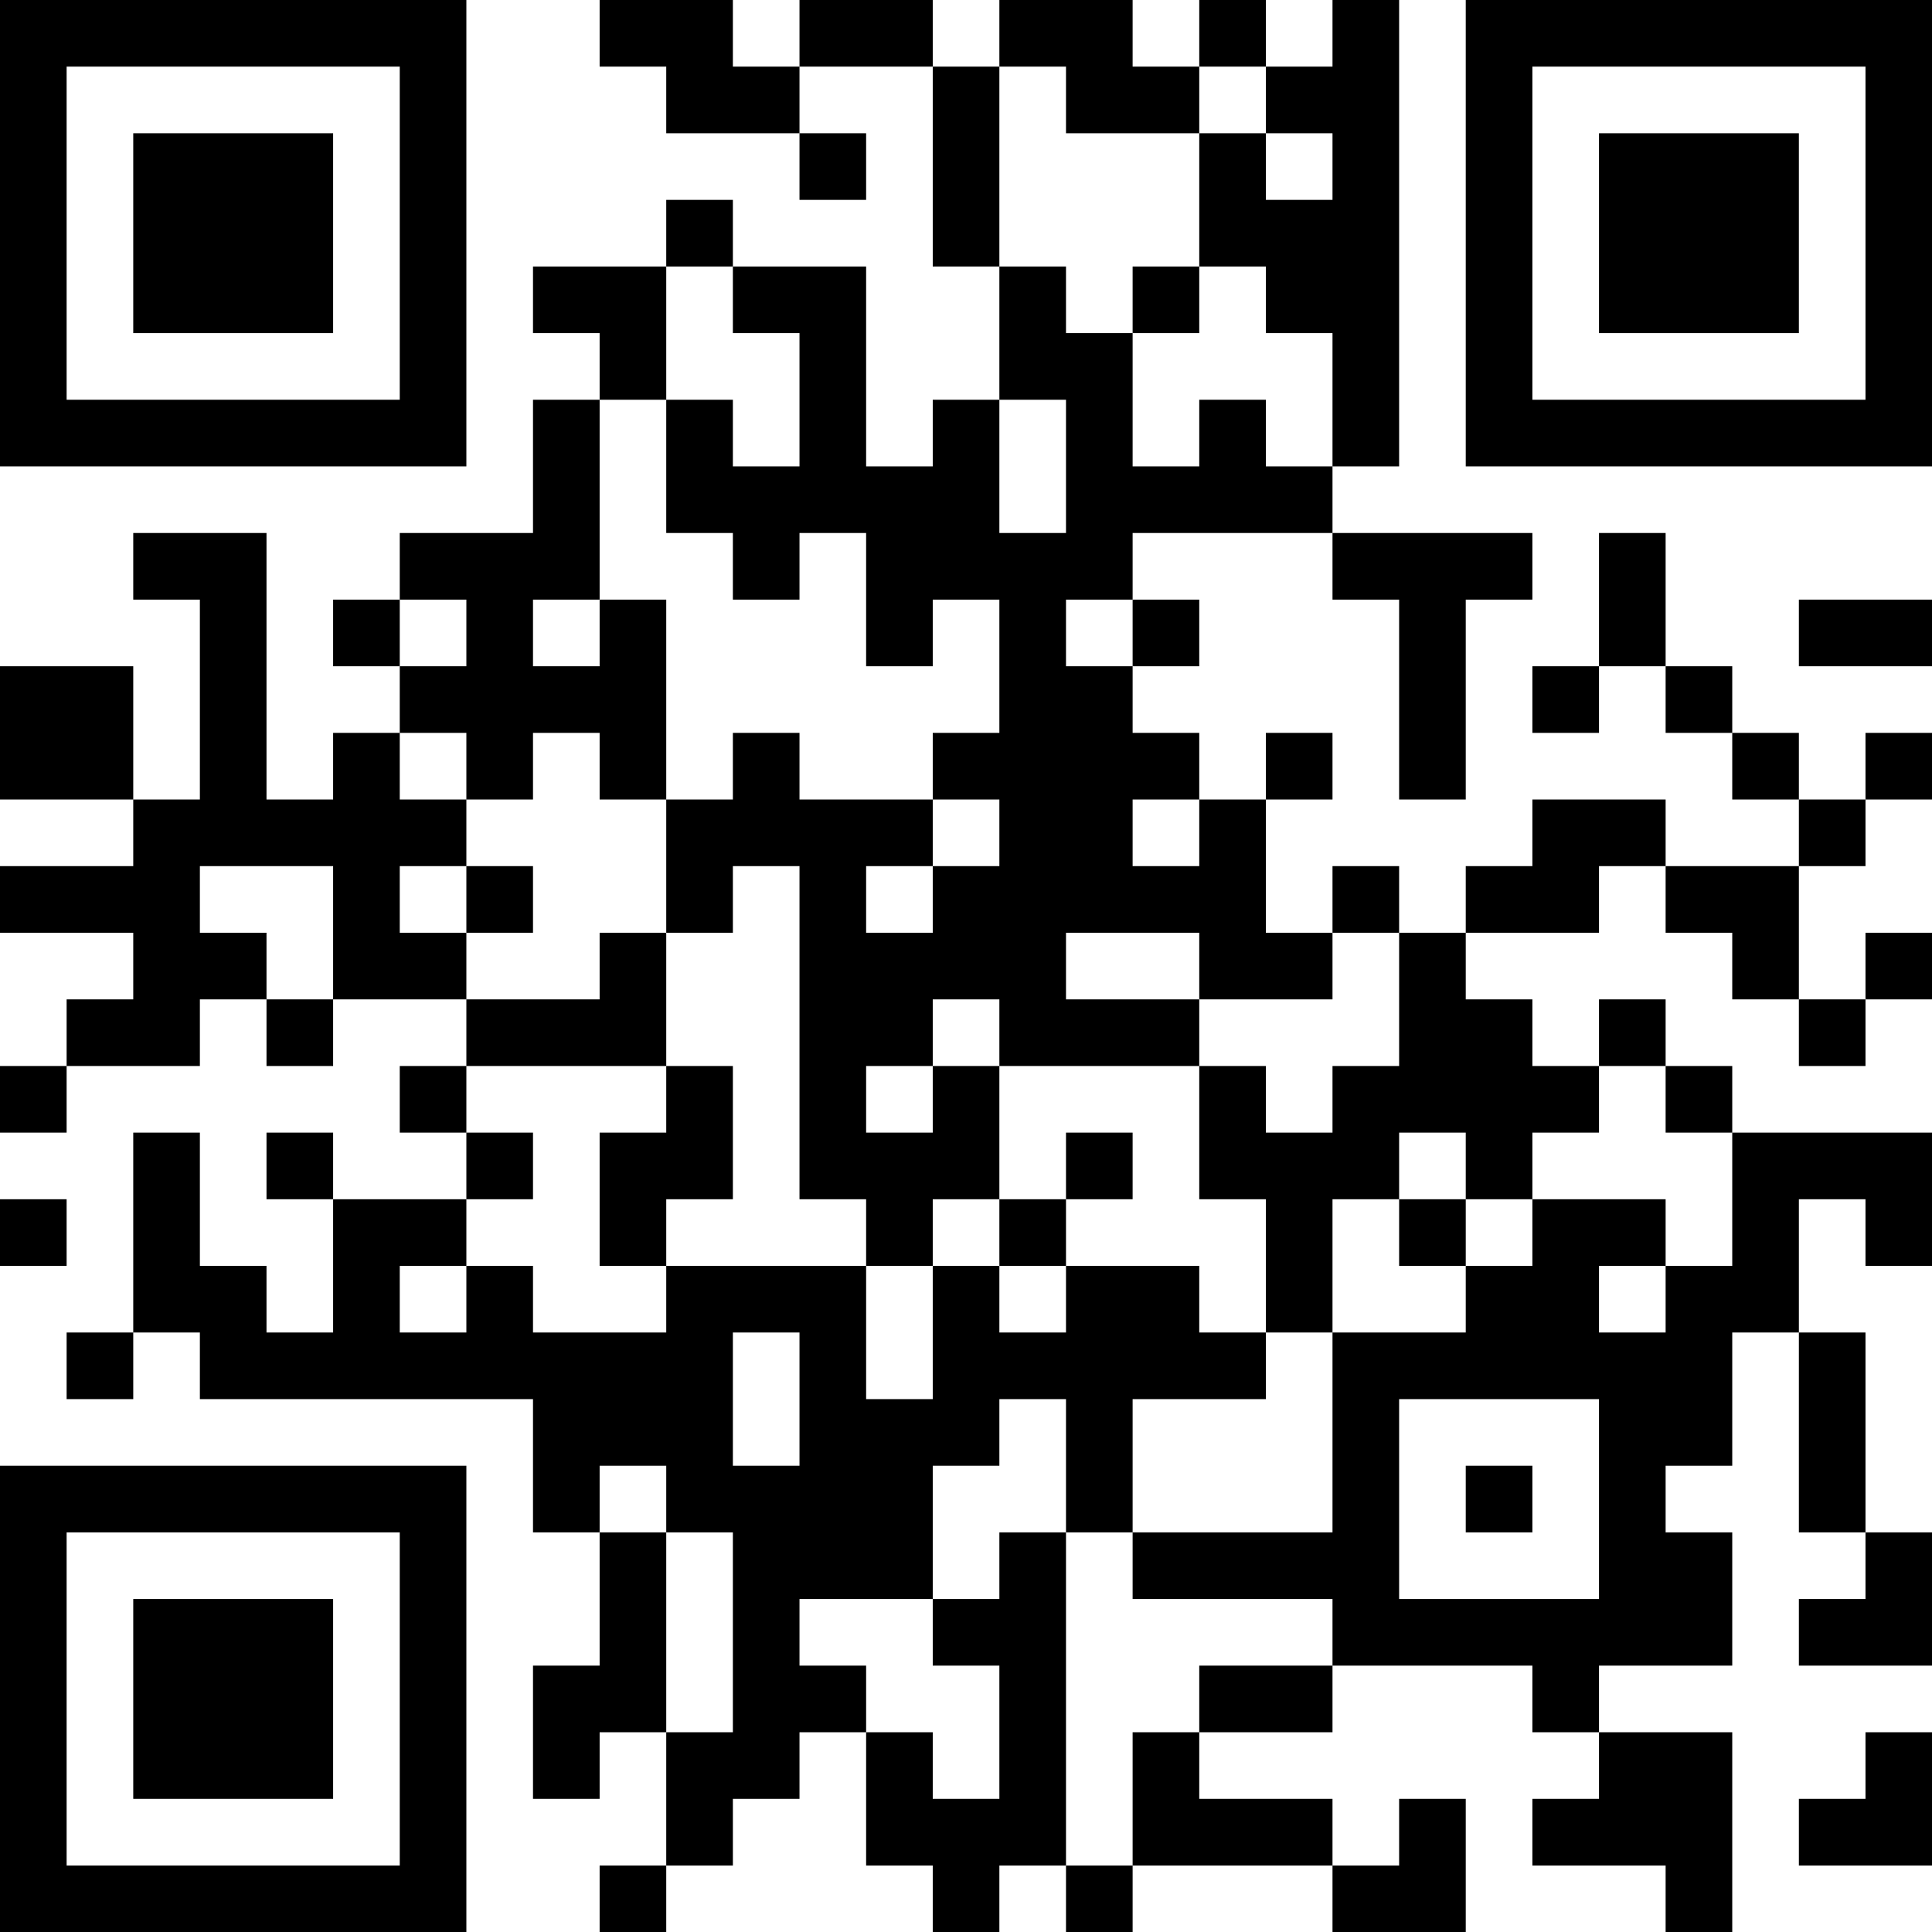 <?xml version="1.0" encoding="UTF-8"?>
<svg xmlns="http://www.w3.org/2000/svg" version="1.1" width="200" height="200" viewBox="0 0 200 200"><rect x="0" y="0" width="200" height="200" fill="#ffffff"/><g transform="scale(6.897)"><g transform="translate(0,0)"><path fill-rule="evenodd" d="M9 0L9 1L10 1L10 2L12 2L12 3L13 3L13 2L12 2L12 1L14 1L14 4L15 4L15 6L14 6L14 7L13 7L13 4L11 4L11 3L10 3L10 4L8 4L8 5L9 5L9 6L8 6L8 8L6 8L6 9L5 9L5 10L6 10L6 11L5 11L5 12L4 12L4 8L2 8L2 9L3 9L3 12L2 12L2 10L0 10L0 12L2 12L2 13L0 13L0 14L2 14L2 15L1 15L1 16L0 16L0 17L1 17L1 16L3 16L3 15L4 15L4 16L5 16L5 15L7 15L7 16L6 16L6 17L7 17L7 18L5 18L5 17L4 17L4 18L5 18L5 20L4 20L4 19L3 19L3 17L2 17L2 20L1 20L1 21L2 21L2 20L3 20L3 21L8 21L8 23L9 23L9 25L8 25L8 27L9 27L9 26L10 26L10 28L9 28L9 29L10 29L10 28L11 28L11 27L12 27L12 26L13 26L13 28L14 28L14 29L15 29L15 28L16 28L16 29L17 29L17 28L20 28L20 29L22 29L22 27L21 27L21 28L20 28L20 27L18 27L18 26L20 26L20 25L23 25L23 26L24 26L24 27L23 27L23 28L25 28L25 29L26 29L26 26L24 26L24 25L26 25L26 23L25 23L25 22L26 22L26 20L27 20L27 23L28 23L28 24L27 24L27 25L29 25L29 23L28 23L28 20L27 20L27 18L28 18L28 19L29 19L29 17L26 17L26 16L25 16L25 15L24 15L24 16L23 16L23 15L22 15L22 14L24 14L24 13L25 13L25 14L26 14L26 15L27 15L27 16L28 16L28 15L29 15L29 14L28 14L28 15L27 15L27 13L28 13L28 12L29 12L29 11L28 11L28 12L27 12L27 11L26 11L26 10L25 10L25 8L24 8L24 10L23 10L23 11L24 11L24 10L25 10L25 11L26 11L26 12L27 12L27 13L25 13L25 12L23 12L23 13L22 13L22 14L21 14L21 13L20 13L20 14L19 14L19 12L20 12L20 11L19 11L19 12L18 12L18 11L17 11L17 10L18 10L18 9L17 9L17 8L20 8L20 9L21 9L21 12L22 12L22 9L23 9L23 8L20 8L20 7L21 7L21 0L20 0L20 1L19 1L19 0L18 0L18 1L17 1L17 0L15 0L15 1L14 1L14 0L12 0L12 1L11 1L11 0ZM15 1L15 4L16 4L16 5L17 5L17 7L18 7L18 6L19 6L19 7L20 7L20 5L19 5L19 4L18 4L18 2L19 2L19 3L20 3L20 2L19 2L19 1L18 1L18 2L16 2L16 1ZM10 4L10 6L9 6L9 9L8 9L8 10L9 10L9 9L10 9L10 12L9 12L9 11L8 11L8 12L7 12L7 11L6 11L6 12L7 12L7 13L6 13L6 14L7 14L7 15L9 15L9 14L10 14L10 16L7 16L7 17L8 17L8 18L7 18L7 19L6 19L6 20L7 20L7 19L8 19L8 20L10 20L10 19L13 19L13 21L14 21L14 19L15 19L15 20L16 20L16 19L18 19L18 20L19 20L19 21L17 21L17 23L16 23L16 21L15 21L15 22L14 22L14 24L12 24L12 25L13 25L13 26L14 26L14 27L15 27L15 25L14 25L14 24L15 24L15 23L16 23L16 28L17 28L17 26L18 26L18 25L20 25L20 24L17 24L17 23L20 23L20 20L22 20L22 19L23 19L23 18L25 18L25 19L24 19L24 20L25 20L25 19L26 19L26 17L25 17L25 16L24 16L24 17L23 17L23 18L22 18L22 17L21 17L21 18L20 18L20 20L19 20L19 18L18 18L18 16L19 16L19 17L20 17L20 16L21 16L21 14L20 14L20 15L18 15L18 14L16 14L16 15L18 15L18 16L15 16L15 15L14 15L14 16L13 16L13 17L14 17L14 16L15 16L15 18L14 18L14 19L13 19L13 18L12 18L12 13L11 13L11 14L10 14L10 12L11 12L11 11L12 11L12 12L14 12L14 13L13 13L13 14L14 14L14 13L15 13L15 12L14 12L14 11L15 11L15 9L14 9L14 10L13 10L13 8L12 8L12 9L11 9L11 8L10 8L10 6L11 6L11 7L12 7L12 5L11 5L11 4ZM17 4L17 5L18 5L18 4ZM15 6L15 8L16 8L16 6ZM6 9L6 10L7 10L7 9ZM16 9L16 10L17 10L17 9ZM27 9L27 10L29 10L29 9ZM17 12L17 13L18 13L18 12ZM3 13L3 14L4 14L4 15L5 15L5 13ZM7 13L7 14L8 14L8 13ZM10 16L10 17L9 17L9 19L10 19L10 18L11 18L11 16ZM16 17L16 18L15 18L15 19L16 19L16 18L17 18L17 17ZM0 18L0 19L1 19L1 18ZM21 18L21 19L22 19L22 18ZM11 20L11 22L12 22L12 20ZM21 21L21 24L24 24L24 21ZM9 22L9 23L10 23L10 26L11 26L11 23L10 23L10 22ZM22 22L22 23L23 23L23 22ZM28 26L28 27L27 27L27 28L29 28L29 26ZM0 0L0 7L7 7L7 0ZM1 1L1 6L6 6L6 1ZM2 2L2 5L5 5L5 2ZM22 0L22 7L29 7L29 0ZM23 1L23 6L28 6L28 1ZM24 2L24 5L27 5L27 2ZM0 22L0 29L7 29L7 22ZM1 23L1 28L6 28L6 23ZM2 24L2 27L5 27L5 24Z" fill="#000000"/></g></g></svg>
